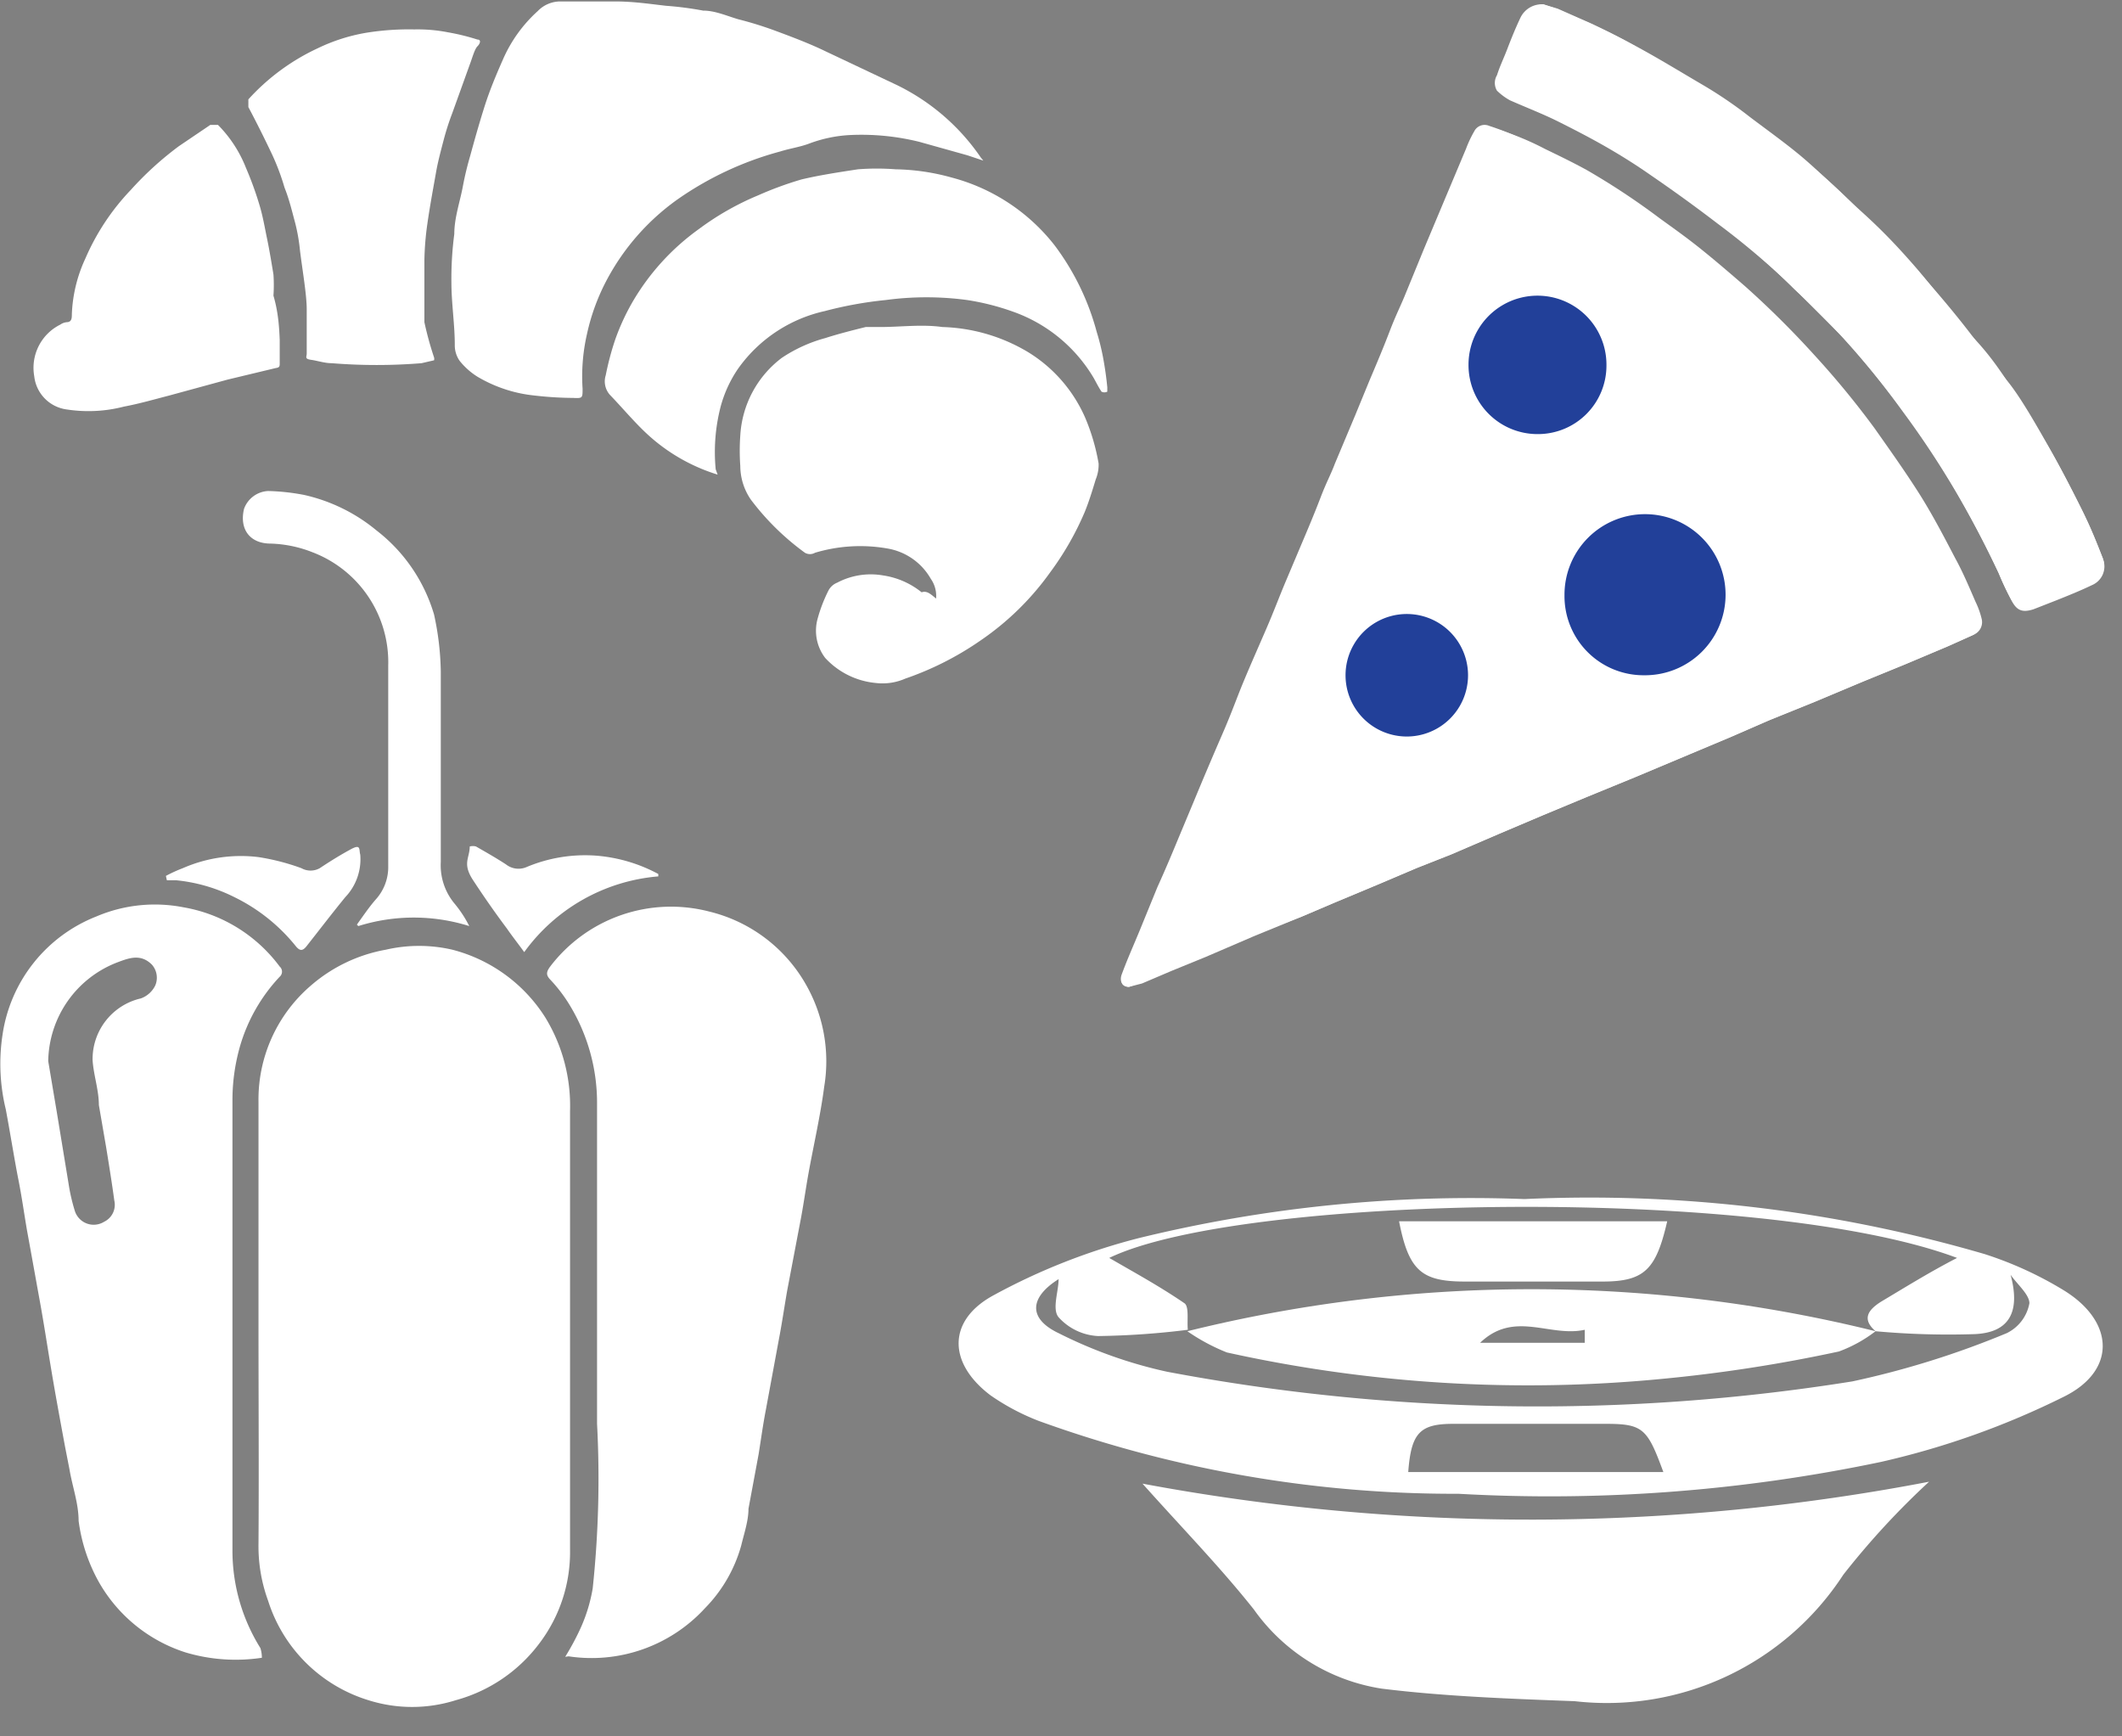<?xml version="1.0" ?>
<svg xmlns="http://www.w3.org/2000/svg" width="44" height="36" viewBox="0 0 44 36">
  <rect x="0" y="0" width="44" height="36" fill="#808080" stroke="none"/>
  <path d="M31.61 24.86A29.24 29.24 0 0 1 41.15 26a7.6 7.6 0 0 1 1.64 0.75 c1.06 0.65 1.1 1.67 0 2.21A16.88 16.88 0 0 1 39 30.31a33.45 33.45 0 0 1-8.76 0.66 25.29 25.29 0 0 1-8.7-1.51 4.71 4.71 0 0 1-1-0.53c-0.89-0.67-0.9-1.56 0.07 -2.08a13 13 0 0 1 3-1.18 29 29 0 0 1 8-0.81zm7.28 2.74c-0.3-0.26-0.14-0.45 0.11 -0.61 0.52 -0.31 1-0.61 1.58-0.91-4-1.5-14.84-1.32-17.58 0 0.5 0.29 1.05 0.59 1.56 0.94 0.1 0.07 0.05 0.36 0.07 0.55 a16.61 16.61 0 0 1-1.86 0.13 1.18 1.18 0 0 1-0.82-0.39c-0.14-0.17 0-0.53 0-0.79-0.59 0.37 -0.65 0.81 0 1.12 0.713 0.36 1.47 0.63 2.25 0.8 a41.35 41.35 0 0 0 14.21 0.2 18.36 18.36 0 0 0 3.2-1 0.86 0.86 0 0 0 0.47-0.62c0-0.18-0.25-0.39-0.39-0.59 0.2 0.74 0 1.2-0.75 1.23a16.62 16.62 0 0 1-2.05-0.06zm-4.4 2.92c-0.33-0.9-0.42-1-1.19-1h-3.17c-0.69 0-0.87 0.19 -0.93 1h5.29z" fill="#FFF"/>
  <path d="M40 30.72a16.31 16.31 0 0 0-1.78 1.93 5.85 5.85 0 0 1-5.57 2.62c-1.35-0.05-2.71-0.1-4-0.26A4 4 0 0 1 26 33.37c-0.69-0.87-1.47-1.67-2.31-2.61A43.8 43.8 0 0 0 40 30.72zM38.89 27.6a2.86 2.86 0 0 1-0.76 0.42 31.37 31.37 0 0 1-3.69 0.57 28.9 28.9 0 0 1-9-0.55 4.07 4.07 0 0 1-0.82-0.44 29.65 29.65 0 0 1 14.27 0zm-8.2 0.24 h2.17v-0.27c-0.73 0.16 -1.46-0.41-2.17 0.27 z" fill="#FFF"/>
  <path d="M34.57 25.32c-0.23 1-0.47 1.25-1.34 1.25h-2.85c-0.9 0-1.17-0.22-1.37-1.25h5.56zM23.41 20.46l0.2-0.07 0.61 -0.26 0.71 -0.29 1-0.43L27 19l0.7-0.3 0.91 -0.38 0.8 -0.34 0.71 -0.28 1-0.43 0.92 -0.39 0.89 -0.37 1-0.41 1-0.42 1-0.42 0.78 -0.34 0.94 -0.38 1-0.42 0.88 -0.36 0.9 -0.38 0.49 -0.22a0.28 0.28 0 0 0 0.17-0.33 1.74 1.74 0 0 0-0.13-0.36c-0.13-0.3-0.26-0.61-0.42-0.9-0.24-0.46-0.48-0.92-0.76-1.36-0.28-0.44-0.6-0.89-0.91-1.33a18 18 0 0 0-1.25-1.52 19.16 19.16 0 0 0-1.43-1.42c-0.3-0.26-0.59-0.51-0.9-0.76-0.31-0.25-0.58-0.44-0.87-0.65a15 15 0 0 0-1.51-1c-0.29-0.16-0.58-0.3-0.87-0.44a5.79 5.79 0 0 0-1.13-0.45 0.24 0.24 0 0 0-0.31 0.11 2.37 2.37 0 0 0-0.17 0.36 L30 4.2l-0.42 1-0.41 1c-0.1 0.24 -0.2 0.49 -0.31 0.73 -0.11 0.24 -0.27 0.66 -0.41 1l-0.3 0.73 -0.42 1c-0.09 0.24 -0.2 0.48 -0.3 0.71 -0.1 0.23 -0.27 0.67 -0.41 1l-0.3 0.71 c-0.14 0.33 -0.27 0.67 -0.41 1-0.14 0.33 -0.31 0.73 -0.47 1.09-0.16 0.36 -0.29 0.73 -0.44 1.09-0.15 0.36 -0.4 0.93 -0.59 1.39l-0.33 0.79 c-0.14 0.34 -0.28 0.67 -0.43 1l-0.38 0.93 c-0.12 0.29 -0.25 0.58 -0.36 0.88 -0.1 0.08 -0.05 0.21 0.1 0.21 zM32 0.09a0.49 0.49 0 0 0-0.47 0.27 c-0.1 0.21 -0.19 0.43 -0.27 0.64 -0.08 0.21 -0.16 0.37 -0.22 0.56 a0.31 0.31 0 0 0 0 0.32c0.08 0.078 0.171 0.146 0.27 0.2 0.34 0.15 0.68 0.28 1 0.44 0.32 0.16 0.67 0.34 1 0.53 0.33 0.19 0.63 0.38 0.93 0.59 0.467 0.32 0.927 0.653 1.38 1A16.4 16.4 0 0 1 37.22 6l1 1c0.44 0.49 0.854 1.005 1.24 1.54 0.4 0.54 0.77 1.1 1.11 1.68a21.154 21.154 0 0 1 0.88 1.68c0.08 0.195 0.17 0.385 0.27 0.57 0.1 0.18 0.21 0.24 0.45 0.16 l0.46-0.18c0.25-0.1 0.5 -0.2 0.75 -0.32a0.42 0.42 0 0 0 0.23-0.53c-0.14-0.36-0.29-0.72-0.46-1.06-0.17-0.34-0.44-0.88-0.69-1.3-0.25-0.42-0.53-0.86-0.81-1.29-0.28-0.43-0.5-0.71-0.78-1-0.28-0.29-0.75-0.95-1.15-1.41-0.4-0.46-0.72-0.79-1.13-1.16-0.41-0.37-0.71-0.67-1.08-1-0.37-0.33-0.81-0.64-1.22-0.95a8.91 8.91 0 0 0-1-0.68c-0.36-0.21-0.85-0.51-1.29-0.75-0.44-0.24-0.66-0.35-1-0.51l-0.7-0.31-0.3-0.09z" fill="#FFF"/>
  <path d="M23.41 20.46c-0.15 0-0.2-0.13-0.15-0.26 0.11 -0.3 0.24 -0.59 0.36 -0.88l0.38-0.93c0.15-0.33 0.29 -0.66 0.43 -1l0.33-0.79c0.19-0.46 0.39 -0.93 0.59 -1.39 0.2 -0.46 0.29 -0.73 0.44 -1.09 0.15 -0.36 0.31 -0.72 0.47 -1.09 0.16 -0.37 0.27 -0.67 0.41 -1l0.3-0.71c0.14-0.33 0.28 -0.66 0.41 -1 0.13-0.34 0.21 -0.47 0.3 -0.71l0.42-1 0.3-0.73c0.14-0.33 0.28 -0.66 0.41 -1 0.13-0.34 0.21 -0.49 0.31 -0.73l0.41-1 0.42-1 0.45-1.07a2.37 2.37 0 0 1 0.17-0.36 0.24 0.24 0 0 1 0.31-0.11c0.39 0.127 0.765 0.294 1.12 0.5 0.29 0.14 0.58 0.28 0.87 0.44 a15 15 0 0 1 1.51 1c0.29 0.21 0.59 0.42 0.87 0.65 0.28 0.23 0.6 0.5 0.9 0.76 0.501 0.448 0.979 0.922 1.43 1.42a18 18 0 0 1 1.25 1.52c0.31 0.44 0.63 0.88 0.91 1.33 0.28 0.45 0.52 0.9 0.76 1.36 0.16 0.29 0.29 0.6 0.42 0.9 0.056 0.115 0.1 0.236 0.13 0.36a0.28 0.28 0 0 1-0.17 0.33 l-0.49 0.22 -0.9 0.38 -0.88 0.36 -1 0.42-0.94 0.38 -0.78 0.34 -1 0.42-1 0.42-1 0.41-0.89 0.37 -0.92 0.39 -1 0.43-0.71 0.28 -0.8 0.34 -0.91 0.38 L27 19l-1 0.41-1 0.43-0.71 0.29 -0.61 0.26 -0.27 0.07 zM34.67 14A1.67 1.67 0 1 0 33 12.31 1.66 1.66 0 0 0 34.67 14zm-1.36-6.4a1.43 1.43 0 1 0-2.86 0A1.43 1.43 0 0 0 31.88 9a1.42 1.42 0 0 0 1.43-1.43v0.03zm-4.14 5.16A1.27 1.27 0 1 0 30.45 14a1.27 1.27 0 0 0-1.28-1.27v0.03z" fill="#FFF"/>
  <path d="M32 0.09l0.27 0.09 0.69 0.3 c0.34 0.16 0.68 0.32 1 0.51 0.32 0.19 0.89 0.51 1.33 0.78 0.44 0.27 0.66 0.44 1 0.68 0.34 0.24 0.82 0.62 1.22 0.95 0.4 0.33 0.73 0.64 1.08 1 0.35 0.36 0.77 0.76 1.13 1.16 0.36 0.4 0.78 0.89 1.14 1.36 0.36 0.47 0.53 0.69 0.78 1 0.25 0.31 0.56 0.85 0.81 1.29 0.25 0.44 0.47 0.86 0.69 1.3 0.22 0.44 0.32 0.7 0.46 1.06a0.42 0.42 0 0 1-0.23 0.53 c-0.25 0.12 -0.5 0.22 -0.75 0.32 l-0.46 0.18 c-0.24 0.08 -0.35 0-0.45-0.16a5.94 5.94 0 0 1-0.27-0.57 21.33 21.33 0 0 0-0.88-1.68c-0.34-0.58-0.71-1.14-1.11-1.68A18.55 18.55 0 0 0 38.21 7c-0.32-0.35-0.65-0.68-1-1a16.4 16.4 0 0 0-1.53-1.35c-0.447-0.34-0.907-0.673-1.38-1-0.3-0.21-0.62-0.41-0.93-0.59-0.31-0.18-0.66-0.37-1-0.53-0.34-0.16-0.67-0.29-1-0.44a1.26 1.26 0 0 1-0.27-0.2 0.31 0.31 0 0 1 0-0.32c0.06-0.19 0.14 -0.37 0.22 -0.56 0.08 -0.19 0.17 -0.43 0.27 -0.64A0.49 0.49 0 0 1 32 0.09z" fill="#FFF"/>
  <path d="M34.1 14a1.64 1.64 0 0 1-1.66-1.66A1.67 1.67 0 1 1 34.1 14zM33.31 7.57A1.42 1.42 0 0 1 31.88 9a1.43 1.43 0 0 1-1.43-1.44 1.43 1.43 0 1 1 2.86 0v0.01zM29.17 12.73a1.27 1.27 0 1 1 0 2.54 1.27 1.27 0 0 1 0-2.54z" fill="#224099"/>
  <path d="M20.39 3.33l-0.33-0.11-1-0.28a5 5 0 0 0-1.44-0.14 2.81 2.81 0 0 0-0.85 0.18 c-0.19 0.07 -0.4 0.1 -0.59 0.16 a6.78 6.78 0 0 0-2.14 1 4.83 4.83 0 0 0-1.44 1.63 4.38 4.38 0 0 0-0.43 1.16 3.93 3.93 0 0 0-0.09 1.13c0 0.19 0 0.2-0.19 0.19 a7.34 7.34 0 0 1-0.81-0.05 2.89 2.89 0 0 1-1.18-0.39 1.46 1.46 0 0 1-0.37-0.33 0.56 0.56 0 0 1-0.1-0.33c0-0.43-0.07-0.86-0.07-1.3a7.12 7.12 0 0 1 0.06-1c0-0.34 0.12 -0.67 0.18 -1 0.04-0.21 0.09 -0.416 0.15 -0.62 0.09 -0.33 0.18 -0.65 0.29 -1 0.11-0.35 0.24 -0.66 0.39 -1a2.92 2.92 0 0 1 0.72-1 0.65 0.65 0 0 1 0.46-0.2h1.14c0.38 0 0.71 0.05 1.06 0.09 0.258 0.019 0.515 0.052 0.77 0.1 0.25 0 0.49 0.11 0.73 0.18 0.271 0.068 0.538 0.152 0.8 0.25 0.35 0.13 0.69 0.26 1 0.41l1.48 0.7 a4.48 4.48 0 0 1 1.75 1.51l0.05 0.06 zM19.41 12.41a0.62 0.62 0 0 0-0.11-0.41 1.28 1.28 0 0 0-0.91-0.63 3.26 3.26 0 0 0-1.49 0.09 0.21 0.21 0 0 1-0.21 0 5.31 5.31 0 0 1-1.12-1.1 1.24 1.24 0 0 1-0.22-0.7 4.42 4.42 0 0 1 0-0.63 2.17 2.17 0 0 1 0.86-1.61 3.05 3.05 0 0 1 0.9-0.41c0.28-0.09 0.56 -0.16 0.84 -0.23h0.3c0.43 0 0.86-0.06 1.29 0a3.66 3.66 0 0 1 1.76 0.51 3 3 0 0 1 1.21 1.39c0.125 0.299 0.215 0.61 0.27 0.93 a0.8 0.8 0 0 1-0.06 0.33 c-0.07 0.23 -0.14 0.46 -0.23 0.68 a6.12 6.12 0 0 1-0.71 1.24 5.76 5.76 0 0 1-1.45 1.42 6.36 6.36 0 0 1-1.56 0.79 1.17 1.17 0 0 1-0.61 0.09 1.63 1.63 0 0 1-1.05-0.52 0.93 0.93 0 0 1-0.16-0.8 3.1 3.1 0 0 1 0.23-0.6 0.35 0.35 0 0 1 0.18-0.16 1.49 1.49 0 0 1 0.95-0.15c0.293 0.043 0.57 0.164 0.8 0.35 0.11-0.04 0.19 0.04 0.3 0.13z" fill="#FFF"/>
  <path d="M14.88 9.84A3.8 3.8 0 0 1 13.42 9c-0.27-0.25-0.51-0.54-0.77-0.81a0.42 0.42 0 0 1-0.09-0.41 5.89 5.89 0 0 1 0.2-0.75 4.71 4.71 0 0 1 0.35-0.76 4.89 4.89 0 0 1 1.38-1.52 5.75 5.75 0 0 1 1.23-0.7c0.293-0.13 0.593 -0.24 0.9 -0.33 0.38 -0.09 0.78 -0.15 1.17-0.21 0.26 -0.02 0.52 -0.02 0.78 0a4.58 4.58 0 0 1 1.16 0.17 4 4 0 0 1 2.14 1.41 5.23 5.23 0 0 1 0.87 1.79c0.053 0.17 0.096 0.344 0.13 0.52 0.04 0.213 0.07 0.423 0.09 0.63 v0.09a0.13 0.13 0 0 1-0.12 0c-0.06-0.09-0.11-0.19-0.16-0.28A3.17 3.17 0 0 0 21 6.46a5.09 5.09 0 0 0-0.95-0.24 6.3 6.3 0 0 0-1.68 0 8.07 8.07 0 0 0-1.27 0.23 3 3 0 0 0-1.8 1.2 2.57 2.57 0 0 0-0.36 0.79 3.76 3.76 0 0 0-0.1 1.29l0.04 0.11 zM9 7.47l-0.26 0.06 c-0.619 0.05 -1.241 0.05 -1.86 0-0.15 0-0.29-0.05-0.43-0.07-0.14-0.02-0.09-0.06-0.09-0.13v-0.92c0-0.3-0.09-0.81-0.14-1.22a3.78 3.78 0 0 0-0.1-0.57c-0.06-0.22-0.12-0.48-0.22-0.73a4.86 4.86 0 0 0-0.25-0.67c-0.16-0.34-0.33-0.68-0.5-1v-0.16A4.5 4.5 0 0 1 6.59 1a3.74 3.74 0 0 1 1-0.32 5.54 5.54 0 0 1 1-0.07c0.235-0.005 0.47 0.015 0.7 0.06 0.207 0.036 0.41 0.086 0.61 0.15 0.08 0 0.06 0.08 0 0.14-0.06 0.06 -0.11 0.25 -0.16 0.38 l-0.36 1c-0.07 0.183 -0.13 0.37 -0.18 0.56 -0.06 0.23 -0.12 0.45 -0.16 0.68 -0.04 0.23 -0.13 0.71 -0.18 1.07a6 6 0 0 0-0.06 0.74 v1.29c0.053 0.247 0.12 0.49 0.2 0.73 a0.11 0.11 0 0 1 0 0.06zM5.8 7.05v0.48c0 0.06 0 0.09-0.08 0.1 l-1 0.24-1.21 0.33 c-0.31 0.08 -0.62 0.17 -0.94 0.23 -0.385 0.1 -0.787 0.12 -1.18 0.06 a0.78 0.78 0 0 1-0.68-0.69 1 1 0 0 1 0.54-1.07 0.29 0.29 0 0 1 0.13-0.05c0.11 0 0.11-0.09 0.11 -0.17a3 3 0 0 1 0.28-1.15 4.81 4.81 0 0 1 0.94-1.42 6.77 6.77 0 0 1 1-0.91l0.65-0.44h0.16c0.252 0.254 0.449 0.557 0.58 0.89 0.108 0.251 0.202 0.508 0.28 0.77 0.07 0.23 0.11 0.47 0.16 0.71 s0.09 0.49 0.13 0.73 c0.01 0.147 0.01 0.293 0 0.44 0.1 0.34 0.12 0.66 0.13 0.92zM5.36 27.5v-4.65a3.11 3.11 0 0 1 1.09-2.42A3.24 3.24 0 0 1 8 19.69a3.06 3.06 0 0 1 1.38 0c0.8 0.207 1.49 0.711 1.93 1.41 0.353 0.58 0.53 1.25 0.51 1.93v9.1a3.13 3.13 0 0 1-0.62 1.92 3.22 3.22 0 0 1-1.75 1.2 3 3 0 0 1-1.81 0 3.15 3.15 0 0 1-2.08-2.06 3.29 3.29 0 0 1-0.2-1.19c0.01-1.49 0-3 0-4.5z" fill="#FFF"/>
  <path d="M11.72 34.35c0.123-0.2 0.234 -0.406 0.33 -0.62a3.34 3.34 0 0 0 0.24-0.8c0.12-1.133 0.15 -2.273 0.09 -3.41v-6.63a3.9 3.9 0 0 0-0.61-2.12 3.18 3.18 0 0 0-0.37-0.47c-0.08-0.09-0.07-0.15 0-0.25a3.15 3.15 0 0 1 3.31-1.15 3.16 3.16 0 0 1 2 1.51 3.21 3.21 0 0 1 0.38 2.12c-0.08 0.61 -0.22 1.21-0.33 1.82-0.06 0.34 -0.11 0.7 -0.17 1l-0.27 1.42c-0.06 0.35 -0.11 0.69 -0.17 1l-0.27 1.46c-0.06 0.31 -0.1 0.61 -0.15 0.92 l-0.21 1.13c0 0.25-0.09 0.51 -0.15 0.76 a3 3 0 0 1-0.75 1.3 3.19 3.19 0 0 1-2.83 1l-0.07 0.01 zM5.43 34.37a3.64 3.64 0 0 1-1.58-0.11 3.18 3.18 0 0 1-1.8-1.46 3.53 3.53 0 0 1-0.42-1.27c0-0.36-0.13-0.71-0.19-1.07L1.35 30c-0.1-0.54-0.2-1.08-0.29-1.62-0.09-0.54-0.15-0.94-0.23-1.38-0.08-0.44-0.18-1-0.27-1.49-0.06-0.35-0.11-0.71-0.18-1.06C0.31 24.1 0.21 23.48 0.12 23a4 4 0 0 1-0.07-1.53A3.12 3.12 0 0 1 2 19a3.09 3.09 0 0 1 1.8-0.19 3.15 3.15 0 0 1 2 1.23 0.14 0.14 0 0 1 0 0.21 3.54 3.54 0 0 0-0.82 1.43 4.06 4.06 0 0 0-0.16 1.1v9.39c0.004 0.708 0.205 1.4 0.58 2a0.68 0.68 0 0 1 0.03 0.2 zM1 22l0.18 1.07 0.24 1.46a3.9 3.9 0 0 0 0.13 0.57 0.41 0.41 0 0 0 0.61 0.23 0.39 0.39 0 0 0 0.21-0.44c-0.05-0.37-0.11-0.74-0.17-1.11l-0.15-0.87c0-0.31-0.11-0.62-0.13-0.93a1.29 1.29 0 0 1 1-1.28 0.53 0.53 0 0 0 0.3-0.27 0.41 0.41 0 0 0-0.07-0.43c-0.23-0.23-0.47-0.14-0.71-0.05A2.23 2.23 0 0 0 1 22zM7.4 19.17c0.13-0.18 0.25 -0.36 0.39 -0.52a1 1 0 0 0 0.26-0.65v-4.2a2.44 2.44 0 0 0-1.57-2.35 2.55 2.55 0 0 0-0.87-0.18c-0.43 0-0.65-0.3-0.55-0.72a0.56 0.56 0 0 1 0.5-0.37c0.248 0.006 0.496 0.033 0.74 0.08 a3.58 3.58 0 0 1 1.51 0.74 c0.57 0.44 0.986 1.05 1.19 1.74 0.087 0.39 0.134 0.79 0.14 1.19v3.94a1.24 1.24 0 0 0 0.29 0.87 c0.117 0.142 0.218 0.296 0.3 0.46 a3.84 3.84 0 0 0-2.3 0l-0.03-0.03zM10.87 19.74c-0.13-0.18-0.25-0.33-0.36-0.49-0.24-0.32-0.47-0.65-0.7-1-0.23-0.35-0.07-0.46-0.07-0.7a0.24 0.24 0 0 1 0.13 0c0.21 0.12 0.42 0.24 0.62 0.37 a0.42 0.42 0 0 0 0.42 0.06 3.13 3.13 0 0 1 1.45-0.24 3.26 3.26 0 0 1 1.29 0.38 v0.05a3.82 3.82 0 0 0-2.78 1.57z" fill="#FFF"/>
  <path d="M3.44 18.16a2.91 2.91 0 0 1 0.35-0.16 3 3 0 0 1 1.57-0.23c0.304 0.047 0.602 0.124 0.89 0.23 a0.39 0.39 0 0 0 0.38 0c0.21-0.14 0.42 -0.27 0.64 -0.39 0.22 -0.12 0.17 0 0.2 0.11 a1.14 1.14 0 0 1-0.31 0.88 c-0.27 0.33 -0.53 0.67 -0.79 1-0.09 0.12 -0.15 0.13 -0.25 0a3.74 3.74 0 0 0-1.26-1 3.44 3.44 0 0 0-1.21-0.35h-0.19l-0.02-0.09z" fill="#FFF"/>
</svg>
